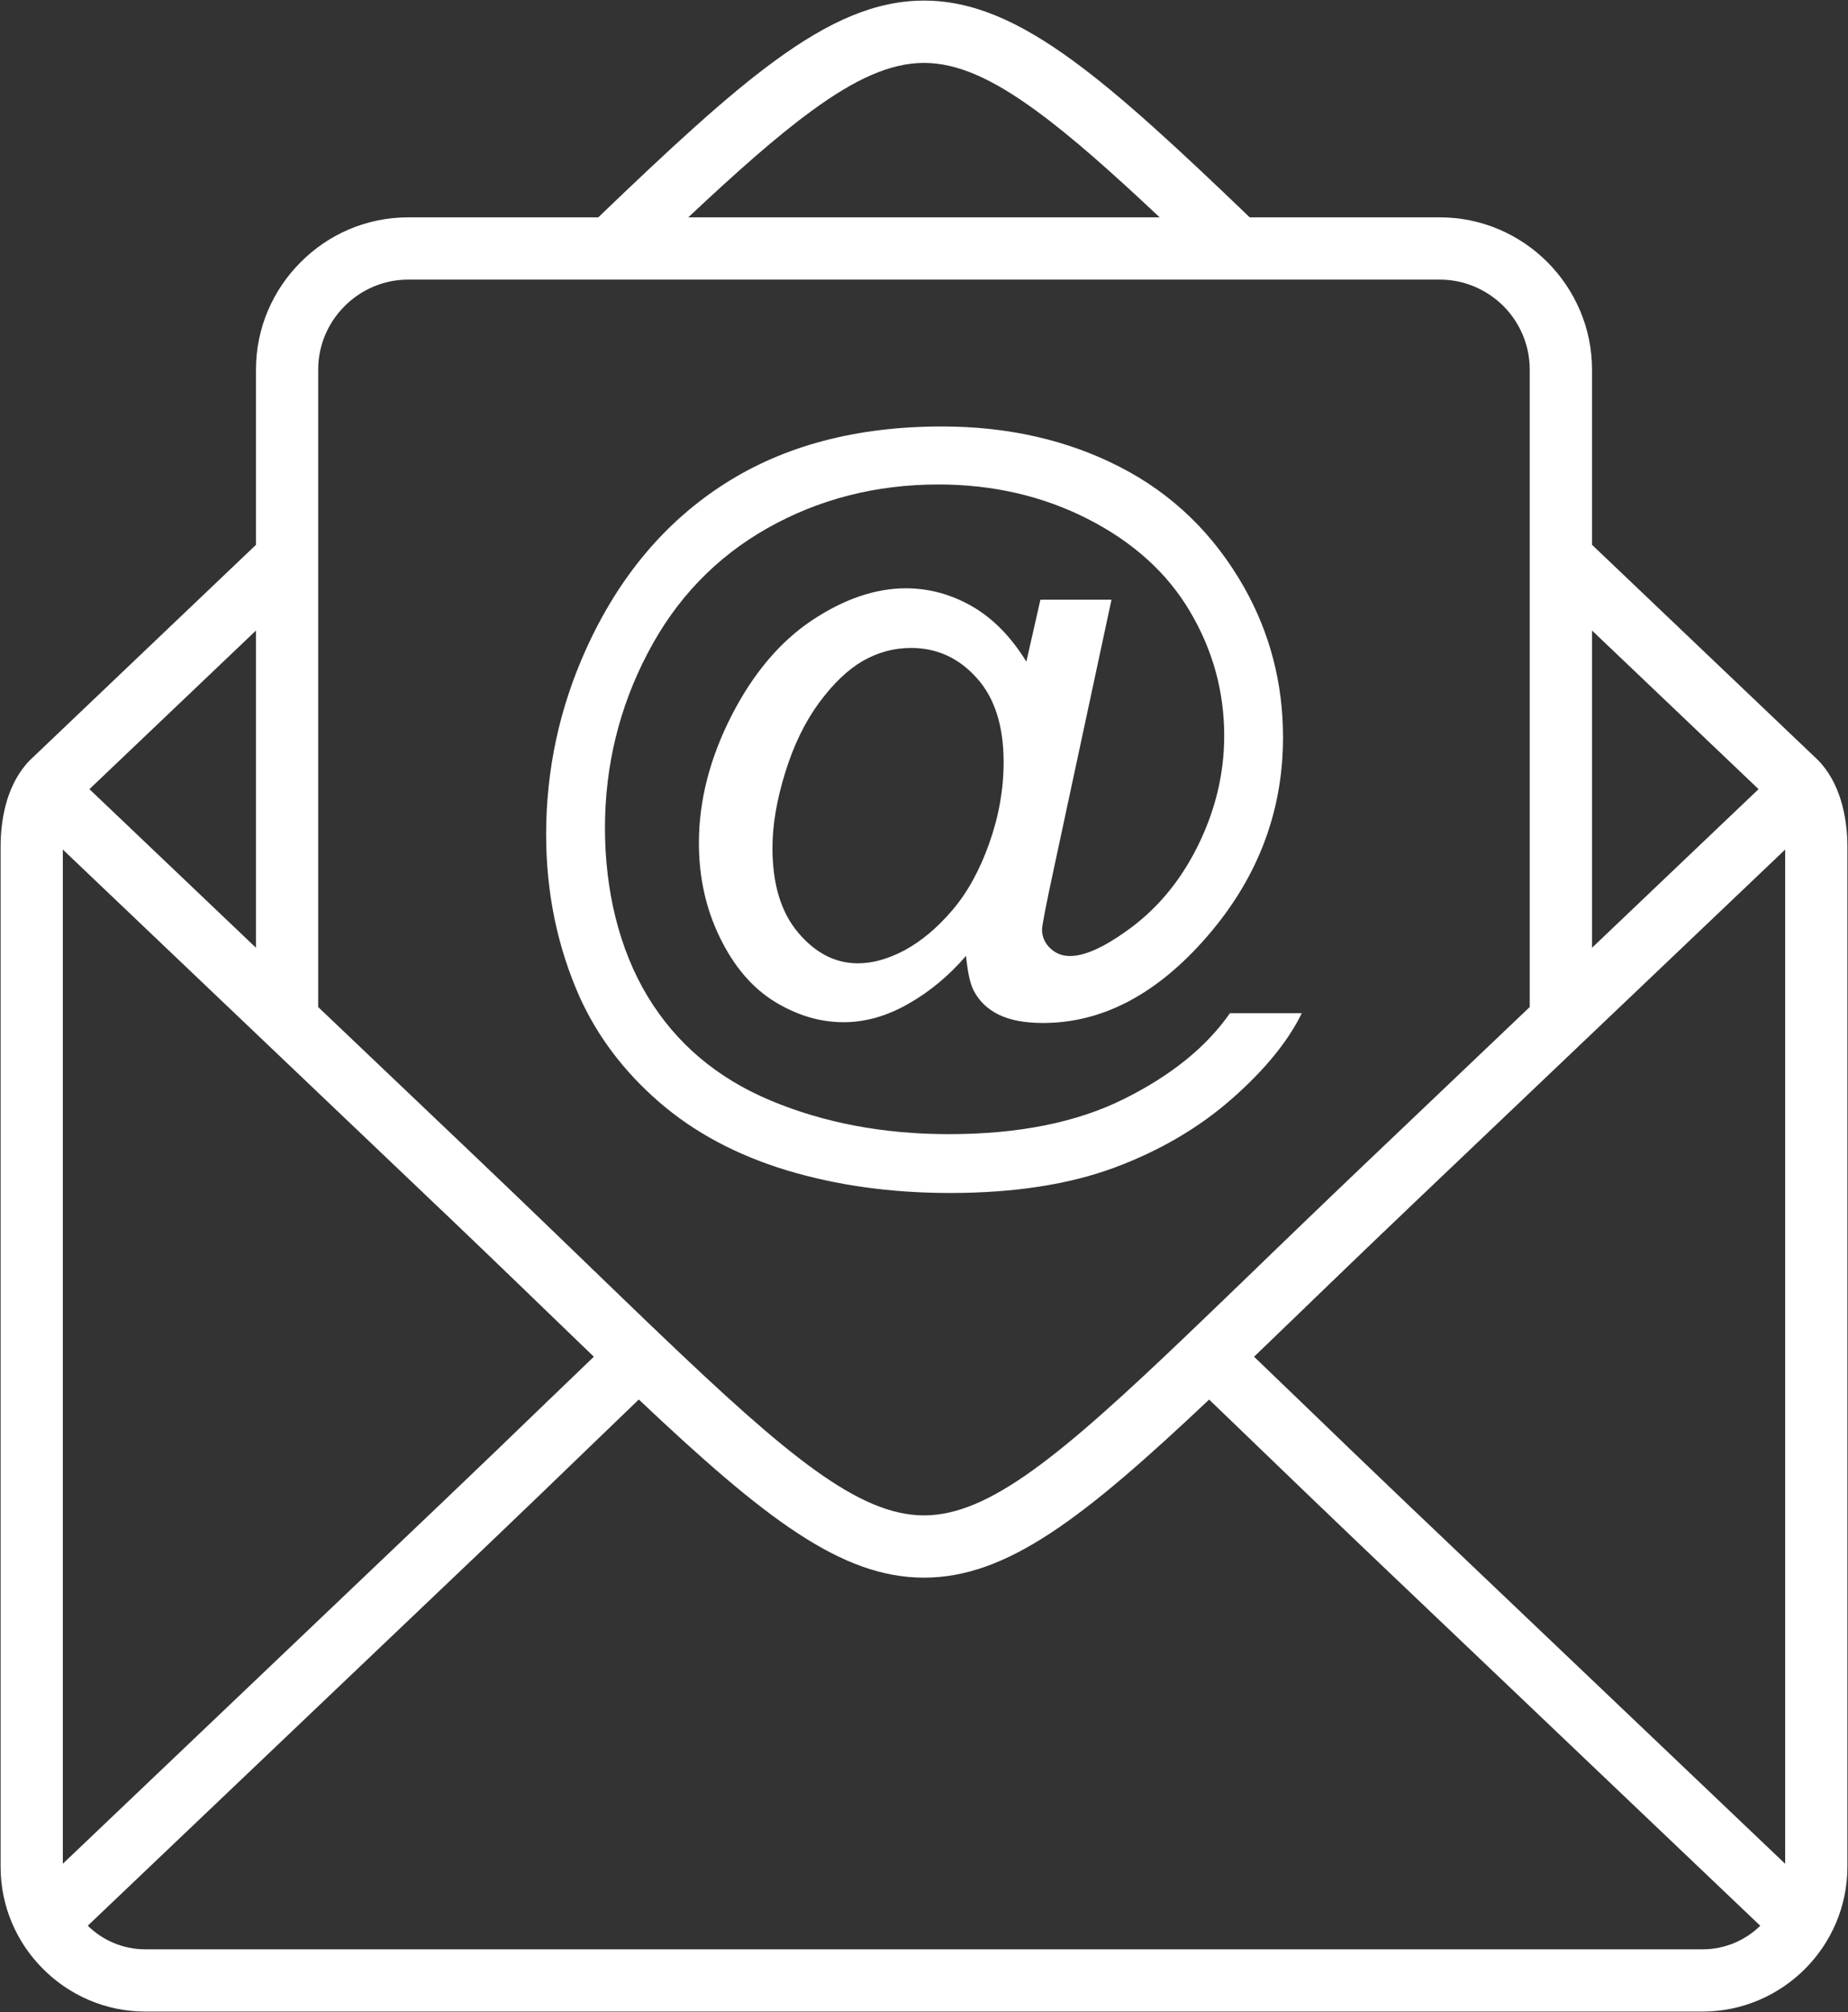<?xml version="1.0" encoding="UTF-8"?><svg id="Layer_2" xmlns="http://www.w3.org/2000/svg" viewBox="0 0 767.78 835.73"><rect x="0" y="0" width="767.78" height="835.73" fill="#333333" stroke="none"/><defs><style>.cls-1{fill:#fff;}</style></defs><g id="Layer_1-2"><g><path class="cls-1" d="M767.53,351.6v423.75c0,16.53-6.78,31.58-17.66,42.46-10.94,10.89-25.97,17.66-42.49,17.66H60.37c-16.5,0-31.52-6.74-42.44-17.66-10.94-10.88-17.68-25.93-17.68-42.46V351.6c0-6.29,.79-13.12,2.77-19.53,1.9-5.98,4.85-11.62,9.22-16.16l94.11-89.63v-72.79c0-17.35,7.11-33.17,18.56-44.59,11.43-11.51,27.25-18.63,44.65-18.63h79c29.77-28.57,53.09-50.2,73.31-64.97C344.66,8.61,363.96,.25,383.89,.25s39.2,8.36,62.02,25.05c20.21,14.77,43.54,36.4,73.3,64.97h79c17.38,0,33.2,7.12,44.65,18.57,11.45,11.48,18.57,27.3,18.57,44.65v72.79l94.11,89.63c4.36,4.57,7.31,10.18,9.18,16.16,2.01,6.41,2.81,13.24,2.81,19.53Zm-25.85,422.48V352.85l-157.3,149.72-.74,.74-.76,.71-.74,.71-.73,.71h-.03l-.71,.71h-.03l-.71,.7h-.03l-.71,.68-.02,.03-.71,.68-.03,.03-.71,.68-.03,.03-1.44,1.36-.03,.03-.68,.65-.03,.06-.71,.65-.03,.03-1.42,1.33-.02,.06-1.39,1.33-.06,.03-1.22,1.19-.14,.14-.06,.06-.65,.62-.06,.06-.65,.59-.05,.09-.66,.59-.68,.68-.08,.06-1.33,1.27-.06,.09-.62,.6-.09,.05-.62,.6-.06,.08-.62,.6-.09,.05-.59,.6-.09,.08-.59,.57-.09,.09-.59,.56-.12,.09-.59,.59-.09,.06-.59,.6-.09,.08-.56,.57-.12,.08-.57,.57-.11,.08-.57,.54-.11,.12-.57,.53-.08,.12-.57,.54-.11,.08-.57,.57-.11,.08-.54,.54-.11,.12-.57,.53-.11,.09-.54,.54-.12,.11-.53,.54-.12,.09-.56,.53-.12,.12-.54,.51-.11,.11-.54,.51-.11,.11-.54,.54-.11,.12-.54,.51-.12,.11-.53,.51-.12,.11-.51,.51-.14,.12-.51,.51-.14,.11-.51,.48-.11,.14-.52,.49-.14,.14-.51,.48-.14,.11-.48,.51-.14,.12-.51,.48-.15,.14-.48,.48-.14,.14-.48,.46-.14,.14-.48,.48-.17,.14-.46,.46-.17,.14-.48,.45-.14,.14-.45,.49-.17,.14-.46,.45-.17,.14-.45,.46-.17,.14-3.55,3.43-15.98,15.39,19.5,18.74c13.27,12.81,27.72,26.76,43.85,42.12l157.3,149.73Zm-10.35,25.76l-164.72-156.81c-15.85-15.11-30.53-29.25-43.97-42.21l-20.29-19.53c-52.22,49.3-84.05,73.96-118.46,73.96s-66.28-24.66-118.49-73.99c-6.61,6.35-13.44,12.93-20.61,19.85-13.35,12.89-27.92,26.95-43.62,41.92L36.47,799.81c6.15,6.07,14.63,9.81,23.9,9.81H707.38c9.29,0,17.74-3.74,23.95-9.78Zm-69.9-406.2l69.19-65.88-69.19-65.88v131.76Zm-25.88,24.63V153.49c0-10.26-4.2-19.62-10.94-26.39-6.81-6.75-16.16-10.97-26.4-10.97H169.56c-10.26,0-19.59,4.22-26.36,10.99-6.78,6.75-11,16.11-11,26.37V418.27l68.97,65.62,.73,.71,.74,.71,.71,.68,.03,.03,.71,.68,.02,.03,.71,.65,.03,.03,.71,.68,.03,.03,.68,.65,.03,.05,.7,.66,.03,.03,.71,.65,.03,.05,.68,.66,.06,.03,.68,.65,.03,.05,.68,.63,.05,.05,.66,.63,.05,.05,.65,.66,.09,.05,.65,.63,.06,.05,.65,.63,.06,.05,.65,.63,.05,.05,.66,.6,.05,.08,.66,.6,.05,.08,.65,.6,.09,.08,.59,.6,.12,.09,.59,.59,.09,.08,.62,.57,.09,.12,.59,.56,.12,.12,.59,.56,.11,.09,.57,.56,.11,.12,.6,.54,.11,.14,.57,.54,.11,.11,.57,.54,.14,.14,.57,.54,.11,.11,.57,.54,.14,.11,.54,.54,.14,.15,.54,.51,.14,.14,.54,.51,.14,.14,.54,.51,.14,.14,.54,.51,.14,.17,.54,.48,.14,.17,.51,.48,.17,.17,.51,.49,.17,.17,.51,.48,.17,.14,.49,.48,.17,.17,.51,.48,.17,.17,.48,.46,.2,.2,.45,.45,.2,.17,.48,.45,.17,.2,.48,.46,.2,.17,.45,.45,.2,.2,.46,.45,.19,.17,.46,.46,.22,.19,.43,.43,.23,.2,.42,.42,.23,.2,.42,.43,.23,.22,.43,.4,.22,.23,.43,.39,.22,.23,.43,.4,.23,.22,.39,.4,.23,.23,.43,.37,.22,.25,.4,.37,.25,.23,.37,.39,.26,.23,.4,.37,.25,.25,.37,.37,.25,.26,.37,.36,.29,.23,.36,.37,.26,.26,.37,.34,.25,.25,.23,.23,.48,.48,.48,.45,.49,.48,.51,.46,.48,.45,.48,.48,.17,.17,.31,.29,.45,.45,.49,.48,.48,.46,.48,.45,.48,.48,.46,.46,.11,.08,.37,.37,.48,.45,.48,.46,.45,.45,.49,.45,.45,.46,.48,.45,.03,.03,.43,.42,.48,.46,.45,.42,.48,.46,.46,.45,.45,.45,.43,.4,.02,.03,.49,.45,.45,.46,.45,.42,.46,.45,.45,.43,.48,.45,.31,.29,.15,.14,.45,.45,.45,.43,.46,.45,.45,.43,.45,.42,.43,.45,.22,.17,.23,.26,.46,.43,.45,.42,.45,.43,.46,.42,.42,.45,5.76,5.5,.45,.4,.23,.25,.19,.17,.43,.43,.45,.4v.03c52.53,50.14,82.49,75.26,109.65,75.26s57.09-25.09,109.64-75.26v-.03l5.27-5.02,.43-.43,.45-.42,.46-.43,.87-.85,.46-.42,.42-.43,.46-.45,.45-.42,.45-.43,.29-.26,.17-.17,.42-.42,.46-.45,.45-.43h.03l.88-.88,.45-.42,.2-.17,.25-.29,.46-.42,.48-.43,.45-.45,.46-.43,.45-.45,.45-.45,.12-.09,.34-.34,.48-.45,.45-.46,.46-.42,.48-.45,.45-.46,.45-.45,.03-.03,.46-.43,.45-.42,.48-.45,.46-.46,.48-.45,.48-.45,.94-.94,.48-.45,.93-.91,.48-.45,.49-.49,.36-.34,.12-.11,.48-.45,.96-.94,.49-.45,.48-.48,.48-.46,.31-.31,.17-.17,.45-.45,.17-.14,.49-.46,.14-.17,.48-.45,.17-.14,.45-.49,.17-.14,.49-.45,.14-.14,.51-.48,.14-.15,1.13-1.1,.14-.14,1.14-1.11,.14-.11,.51-.51,.14-.12,.51-.51,.14-.14,.51-.48,.15-.14,.51-.48,.14-.15,.54-.5,.11-.12,.54-.51,.11-.11,.54-.54,.11-.11,.54-.51,.14-.12,.54-.54,.12-.08,.54-.54,.11-.11,.57-.54,.11-.12,.54-.53,.11-.09,.57-.54,.11-.11,.57-.54,.08-.11,.57-.54,.11-.09,.57-.56,.11-.09,.57-.56,.09-.09,.59-.57,.09-.08,.59-.57,.09-.08,.59-.57,.09-.09,.59-.56,.09-.09,.59-.59,.09-.09,.62-.57,.06-.08,.62-.57,.09-.08,.59-.6,.09-.05,.62-.6,.06-.08,.62-.6,.09-.06,.62-.59,.06-.09,.65-.59,.05-.06,1.34-1.3,.05-.06,1.36-1.27,.06-.06,.65-.63,.03-.05,.68-.63,.03-.05,2.81-2.67,.05-.05,.65-.66,.06-.02,.68-.66,.03-.02,.68-.66,.03-.02,.71-.69h.03l.68-.67,.02-.03,.71-.68h.03l.71-.68v-.03l.71-.68h.03l.71-.68,.02-.03,.71-.68,.74-.71,.74-.68v-.03l.73-.68,.74-.71,.74-.71,68.94-65.62ZM285.95,90.27h195.85c-19.93-18.73-36.54-33.5-51.14-44.16-18.2-13.32-32.83-19.98-46.77-19.98s-28.58,6.66-46.77,19.98c-14.6,10.66-31.21,25.43-51.17,44.16Zm-59.05,492.27l19.82-19.05-.29-.28-.28-.29-.31-.28-.28-.28-.32-.29-.28-.28-.28-.28-.23-.2-.08-.09-.29-.28-.31-.29-.28-.31-.32-.28-.28-.28-.31-.29-.31-.28-.28-.28-.32-.32-.31-.28-.25-.25-.03-.03-.31-.29-.32-.31-.28-.28-.31-.28-.31-.32-.31-.28-.29-.28-.31-.32-.31-.28-.31-.31-.29-.28h-.03l-.31-.32-.59-.59-.31-.28-.32-.32-.31-.28-.31-.31-.31-.31-.63-.6-.31-.31h-.03l-.28-.28-.31-.32-.62-.59-.34-.31-.32-.31-.31-.32-.31-.28-.31-.31-.65-.63-.03-.02-.29-.29-.31-.31-.34-.28-.31-.31-.31-.32-.31-.31-.34-.31-.32-.31-.34-.31-.31-.31-.31-.32-.08-.05-.26-.26-.34-.34-.28-.25-.37-.37-.26-.23-.36-.37-.26-.25-.37-.34-.25-.26-.37-.37-.26-.22-.37-.37-.25-.23-.4-.4-.22-.22-.4-.4-.23-.2-.4-.39-.25-.23-.4-.4-.22-.23-.43-.39-.23-.2-.39-.43-.23-.19-.42-.43-.23-.2-.43-.39-.19-.23-.46-.43-.2-.2-.45-.42-.2-.2-.45-.42-.2-.2-.45-.43-.2-.2-.46-.42-.19-.2-.46-.45-.2-.17-.45-.46-.2-.19-.48-.46-.17-.17-.48-.45-.2-.2-.48-.45-.17-.17-.48-.49-.17-.17-.52-.45-.17-.17-.51-.48-.14-.17-.51-.48-.17-.17-.51-.49-.17-.14-.51-.51-.17-.14-.51-.51-.17-.14-.51-.51-.14-.14-.54-.54-.14-.11-.57-.54-.14-.15-.54-.51-.14-.14-.54-.54-.14-.11-.57-.54-.11-.11-.57-.57-.14-.11-.57-.54-.11-.11-.59-.57-.12-.11-.56-.57-.12-.09-.59-.56-.12-.12-.59-.56-.12-.12-.59-.56-.09-.09-.62-.59-.08-.09-1.28-1.22-.08-.08-.06-.06-.65-.62-.09-.06-.62-.62-.09-.09-.65-.59-.06-.09-1.39-1.3-.05-.06-.68-.65-.03-.06-.68-.65-.06-.03-.68-.65-.05-.06-.68-.65-.06-.03-.68-.68-.03-.03-.71-.68-.03-.03-.71-.67-.02-.03-.74-.68v-.03l-.74-.68-.03-.03-.7-.68-.03-.03-.74-.68v-.03l-.77-.71L26.1,352.85v421.23l157.26-149.73c16.02-15.25,30.39-29.11,43.54-41.81Zm-120.55-188.9v-131.76l-69.2,65.88,69.2,65.88Z"/><path class="cls-1" d="M510.99,420.82h29.85c-5.64,11.6-15.31,23.47-29,35.52-13.69,12.05-29.99,21.6-48.87,28.63-18.9,7-41.69,10.52-68.28,10.52-24.55,0-47.17-3.18-67.89-9.44-20.75-6.3-38.41-15.73-52.98-28.35-14.6-12.67-25.57-27.21-33-43.62-9.27-20.87-13.92-43.37-13.92-67.53,0-26.87,5.56-52.55,16.59-76.93,13.52-29.87,32.68-52.78,57.54-68.68,24.8-15.88,54.91-23.81,90.31-23.81,27.44,0,52.1,5.61,73.93,16.81,21.85,11.19,39.09,27.89,51.65,50.06,10.74,19.05,16.13,39.82,16.13,62.22,0,32-11.26,60.4-33.76,85.24-20.16,22.28-42.1,33.42-65.97,33.42-7.62,0-13.75-1.17-18.45-3.49-4.68-2.32-8.14-5.67-10.35-10.01-1.47-2.77-2.49-7.59-3.17-14.37-7.17,8.31-15.19,14.97-24.15,20.01-8.87,5.05-17.8,7.54-26.73,7.54-9.87,0-19.42-2.89-28.75-8.61-9.27-5.76-16.81-14.6-22.62-26.54-5.84-11.93-8.73-25.05-8.73-39.31,0-17.58,4.54-35.18,13.52-52.81,9.02-17.6,20.21-30.84,33.57-39.72,13.32-8.84,26.33-13.23,38.89-13.23,9.64,0,18.79,2.49,27.55,7.51,8.7,5.04,16.24,12.73,22.51,22.96l5.84-25.74h29.53l-23.87,111.35c-3.34,15.47-4.98,24.03-4.98,25.65,0,3,1.13,5.61,3.4,7.77,2.24,2.15,5.02,3.23,8.19,3.23,5.87,0,13.58-3.35,23.07-10.09,12.62-8.82,22.62-20.64,29.99-35.52,7.35-14.83,11.03-30.08,11.03-45.87,0-18.45-4.76-35.63-14.2-51.59-9.44-16.01-23.58-28.8-42.38-38.41-18.71-9.55-39.46-14.37-62.16-14.37-25.91,0-49.61,6.07-70.98,18.12-21.43,12.1-38.07,29.39-49.83,51.98-11.82,22.57-17.72,46.77-17.72,72.63s5.9,50.28,17.66,69.79c11.82,19.58,28.86,34.01,51.14,43.34,22.28,9.32,46.94,13.97,74.04,13.97,29.02,0,53.29-4.87,72.85-14.65,19.58-9.73,34.21-21.6,43.96-35.58Zm-100-70.55c3.99-11.2,5.98-22.45,5.98-33.76,0-15-3.72-26.71-11.2-34.95-7.45-8.31-16.55-12.45-27.27-12.45-7.06,0-13.75,1.82-20.01,5.39-6.24,3.6-12.28,9.38-18.17,17.35-5.81,7.9-10.58,17.6-14.09,29.02-3.54,11.37-5.3,21.83-5.3,31.33,0,15.16,3.63,26.92,10.8,35.29,7.17,8.44,15.39,12.61,24.72,12.61,6.15,0,12.67-1.84,19.58-5.53,6.84-3.74,13.38-9.21,19.62-16.52,6.26-7.29,11.37-16.59,15.34-27.78Z"/></g></g></svg>